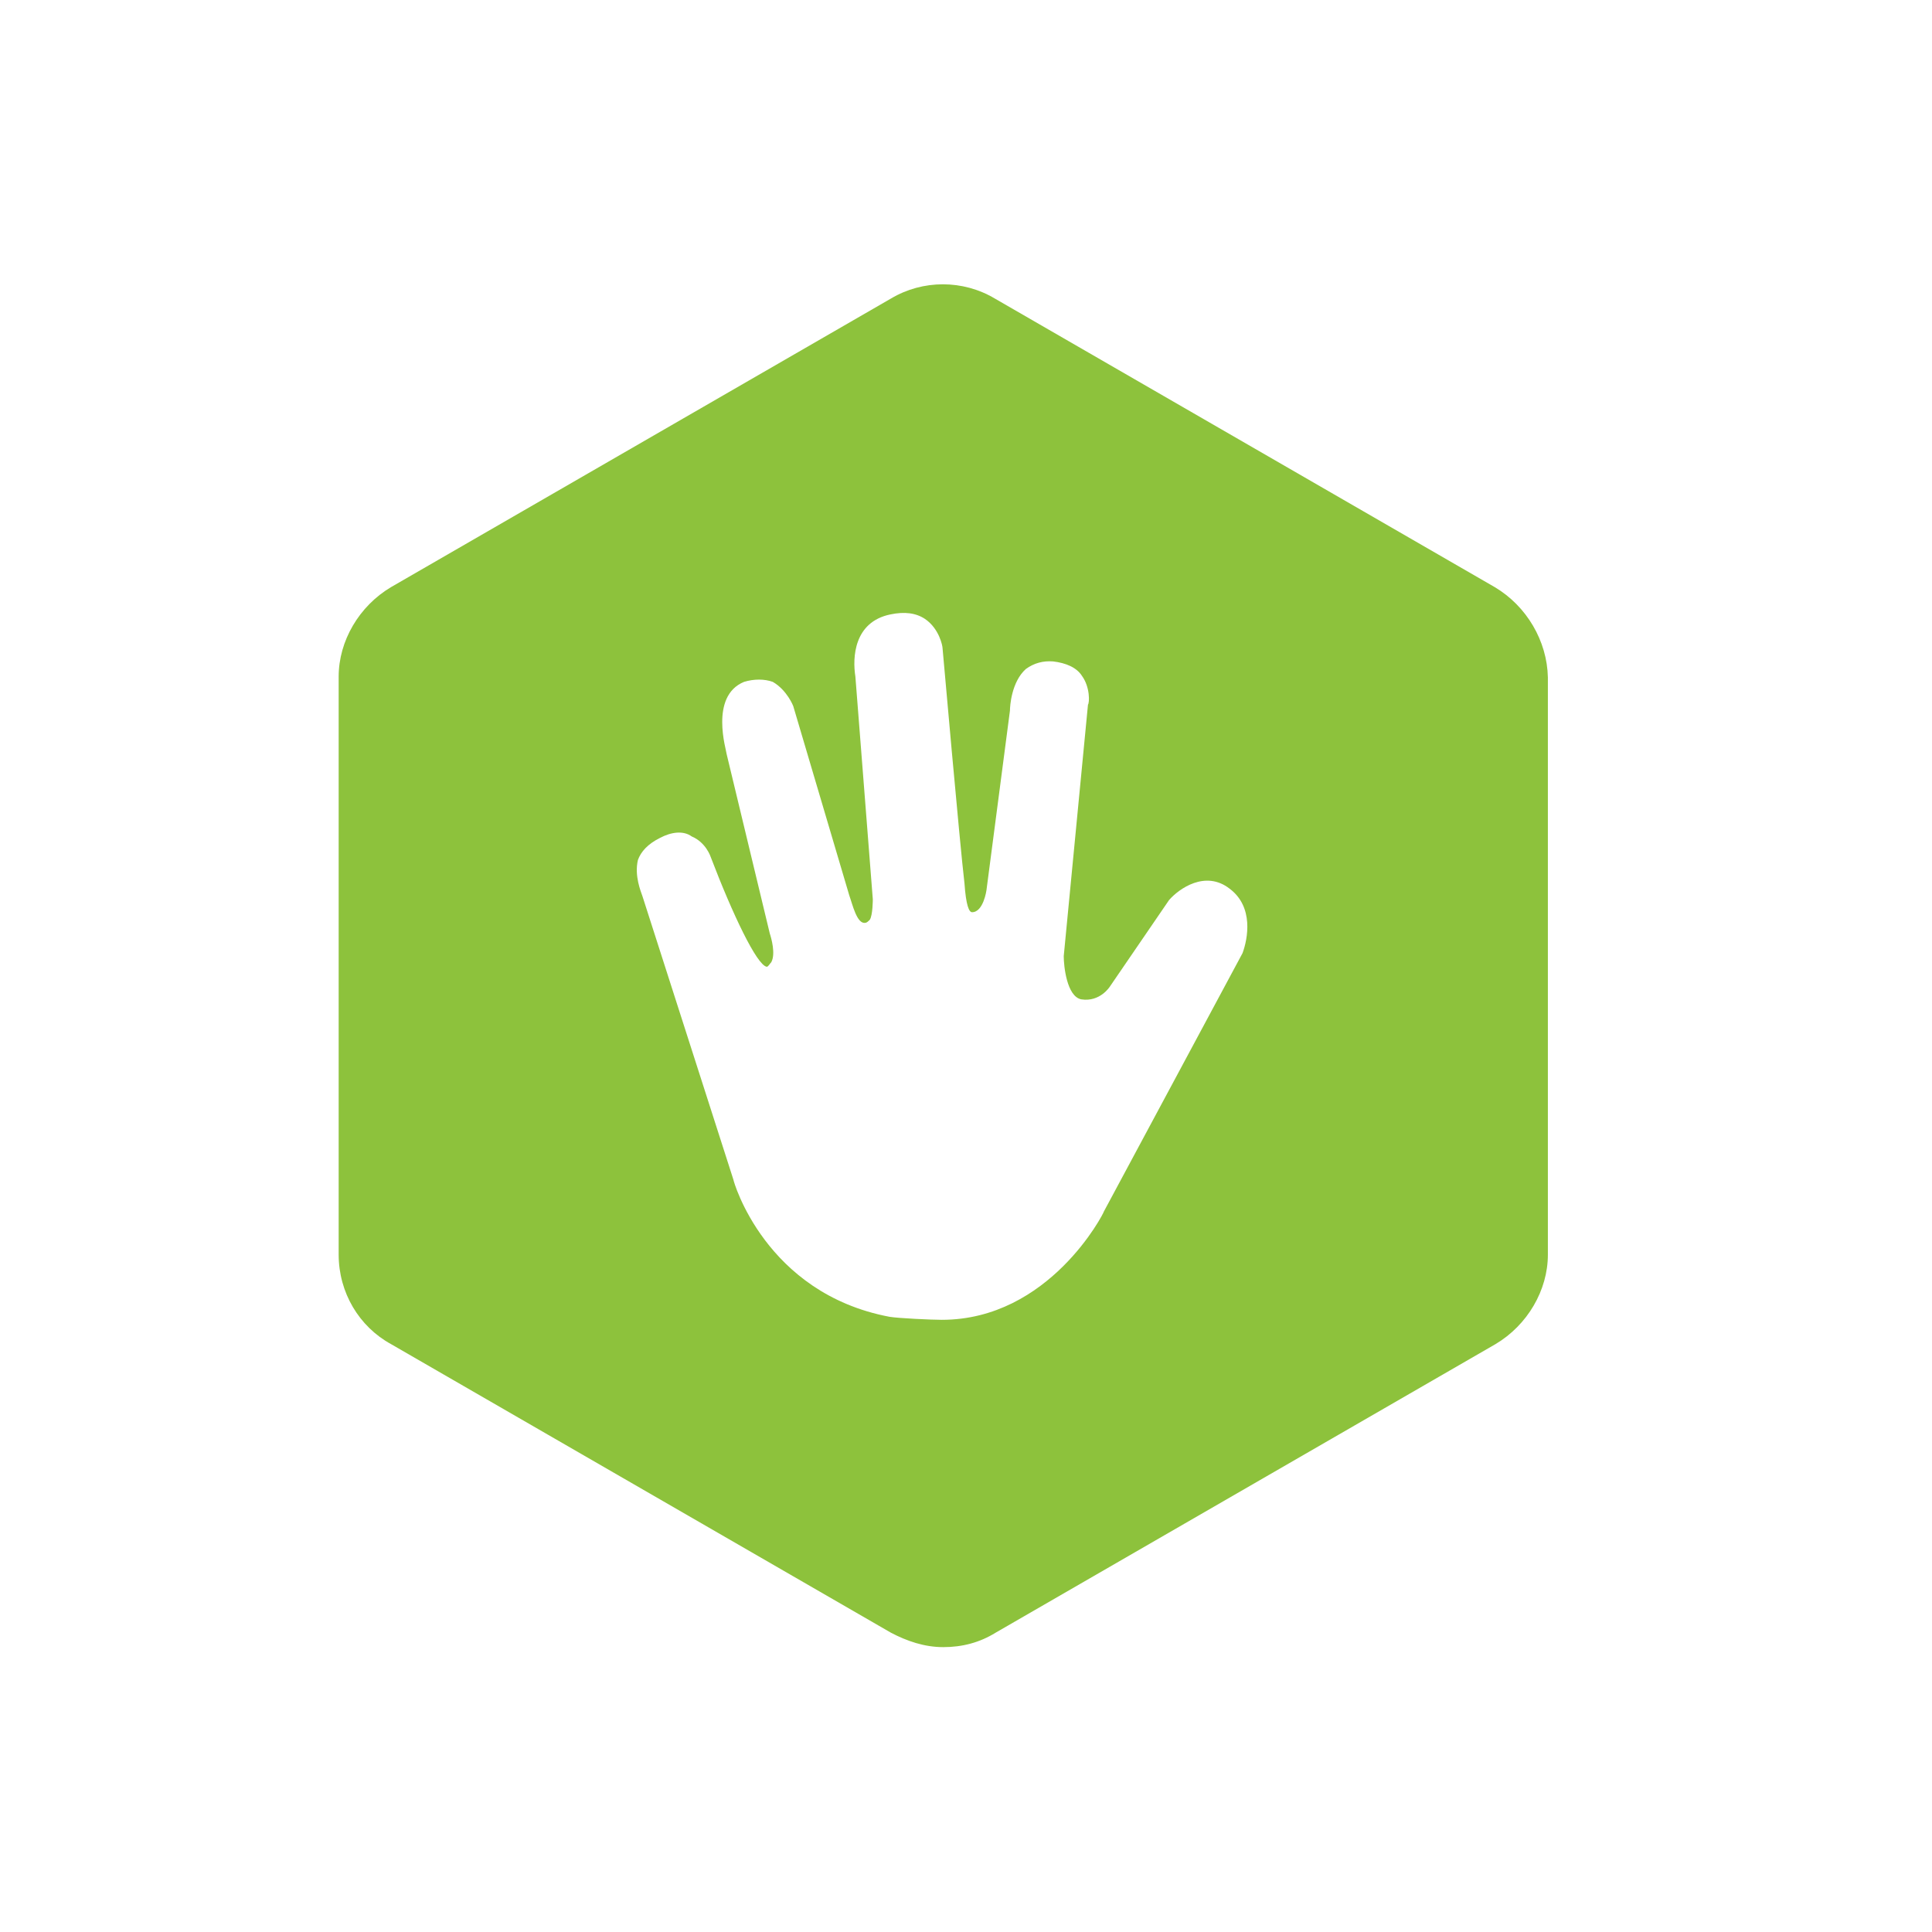 <?xml version="1.0" encoding="utf-8"?>
<!-- Generator: Adobe Illustrator 21.1.0, SVG Export Plug-In . SVG Version: 6.00 Build 0)  -->
<svg version="1.1" id="Layer_1" xmlns="http://www.w3.org/2000/svg" xmlns:xlink="http://www.w3.org/1999/xlink" x="0px" y="0px"
	 viewBox="0 0 255 255" style="enable-background:new 0 0 255 255;" xml:space="preserve">
<style type="text/css">
	.st0{clip-path:url(#SVGID_2_);fill:#FFFFFF;}
	.st1{clip-path:url(#SVGID_4_);fill:#8DC23C;}
</style>
<g>
	<defs>
		<path id="SVGID_1_" d="M22.5,2.5h210c11,0,20,9,20,20v210c0,11-9,20-20,20h-210c-11,0-20-9-20-20v-210C2.5,11.5,11.5,2.5,22.5,2.5
			z"/>
	</defs>
	<clipPath id="SVGID_2_">
		<use xlink:href="#SVGID_1_"  style="overflow:visible;"/>
	</clipPath>
	<rect x="-2.5" y="-2.5" class="st0" width="260" height="260"/>
</g>
<g>
	<defs>
		<path id="SVGID_3_" d="M164,125.8l-18.3,34.1c0,0.2-7.2,14.3-21.4,14.3c-1.3,0-5.7-0.2-6.9-0.4c-16.4-3.1-20.6-17.9-20.6-18.1
			l-12-37.4c-0.2-0.6-1.1-2.7-0.6-4.8c0.4-1.1,1.3-2.1,2.9-2.9c1.5-0.8,3.1-1,4.2-0.2c1.9,0.8,2.5,2.7,2.5,2.7
			c2.9,7.6,6.1,14.3,7.4,14.5c0.2,0,0.4-0.4,0.6-0.6c0.6-1.1,0-3.2-0.2-3.8l-5.7-23.7c0-0.4-2.3-7.6,2.3-9.5c1.3-0.4,2.7-0.4,3.8,0
			c1.9,1.1,2.7,3.2,2.7,3.2l7.4,25c0.4,1.1,1,3.8,2.1,3.6c0.2,0,0.4-0.2,0.6-0.4c0.4-0.6,0.4-2.7,0.4-2.7l-2.3-29.4
			c-0.4-2.5-0.2-7.2,4.6-8.2c1.9-0.4,3.4-0.2,4.6,0.6c1.9,1.3,2.3,3.6,2.3,3.8c0,0,2.3,26.1,2.9,31.1c0.2,2.9,0.6,3.8,1,3.8
			c1.5,0,1.9-2.9,1.9-2.9l3.1-23.7c0-0.6,0.2-3.8,2.1-5.5c1.1-0.8,2.3-1.1,3.6-1c1.7,0.2,3.1,0.8,3.8,1.9c1.1,1.5,1,3.6,0.8,3.8
			l-3.2,33.2c0,1.3,0.4,5.3,2.3,5.7c2.5,0.4,3.8-1.7,3.8-1.7l7.8-11.4c1.3-1.5,4.8-4,8-1.5C165.5,119.7,164.7,123.9,164,125.8z
			 M197.3,77.5l-66-38.1c-4.2-2.5-9.5-2.5-13.7,0l-66,38.1c-4.2,2.5-6.9,7.1-6.9,11.8v76.3c0,5,2.7,9.5,6.9,11.8l66,38.1
			c2.1,1.1,4.4,1.9,6.9,1.9c2.5,0,4.8-0.6,6.9-1.9l66-38.1c4.2-2.5,6.9-7.1,6.9-11.8V89.4C204.2,84.6,201.5,80,197.3,77.5z"/>
	</defs>
	<clipPath id="SVGID_4_">
		<use xlink:href="#SVGID_3_"  style="overflow:visible;"/>
	</clipPath>
	<rect x="39.7" y="32.5" class="st1" width="169.5" height="190"/>
</g>
</svg>
